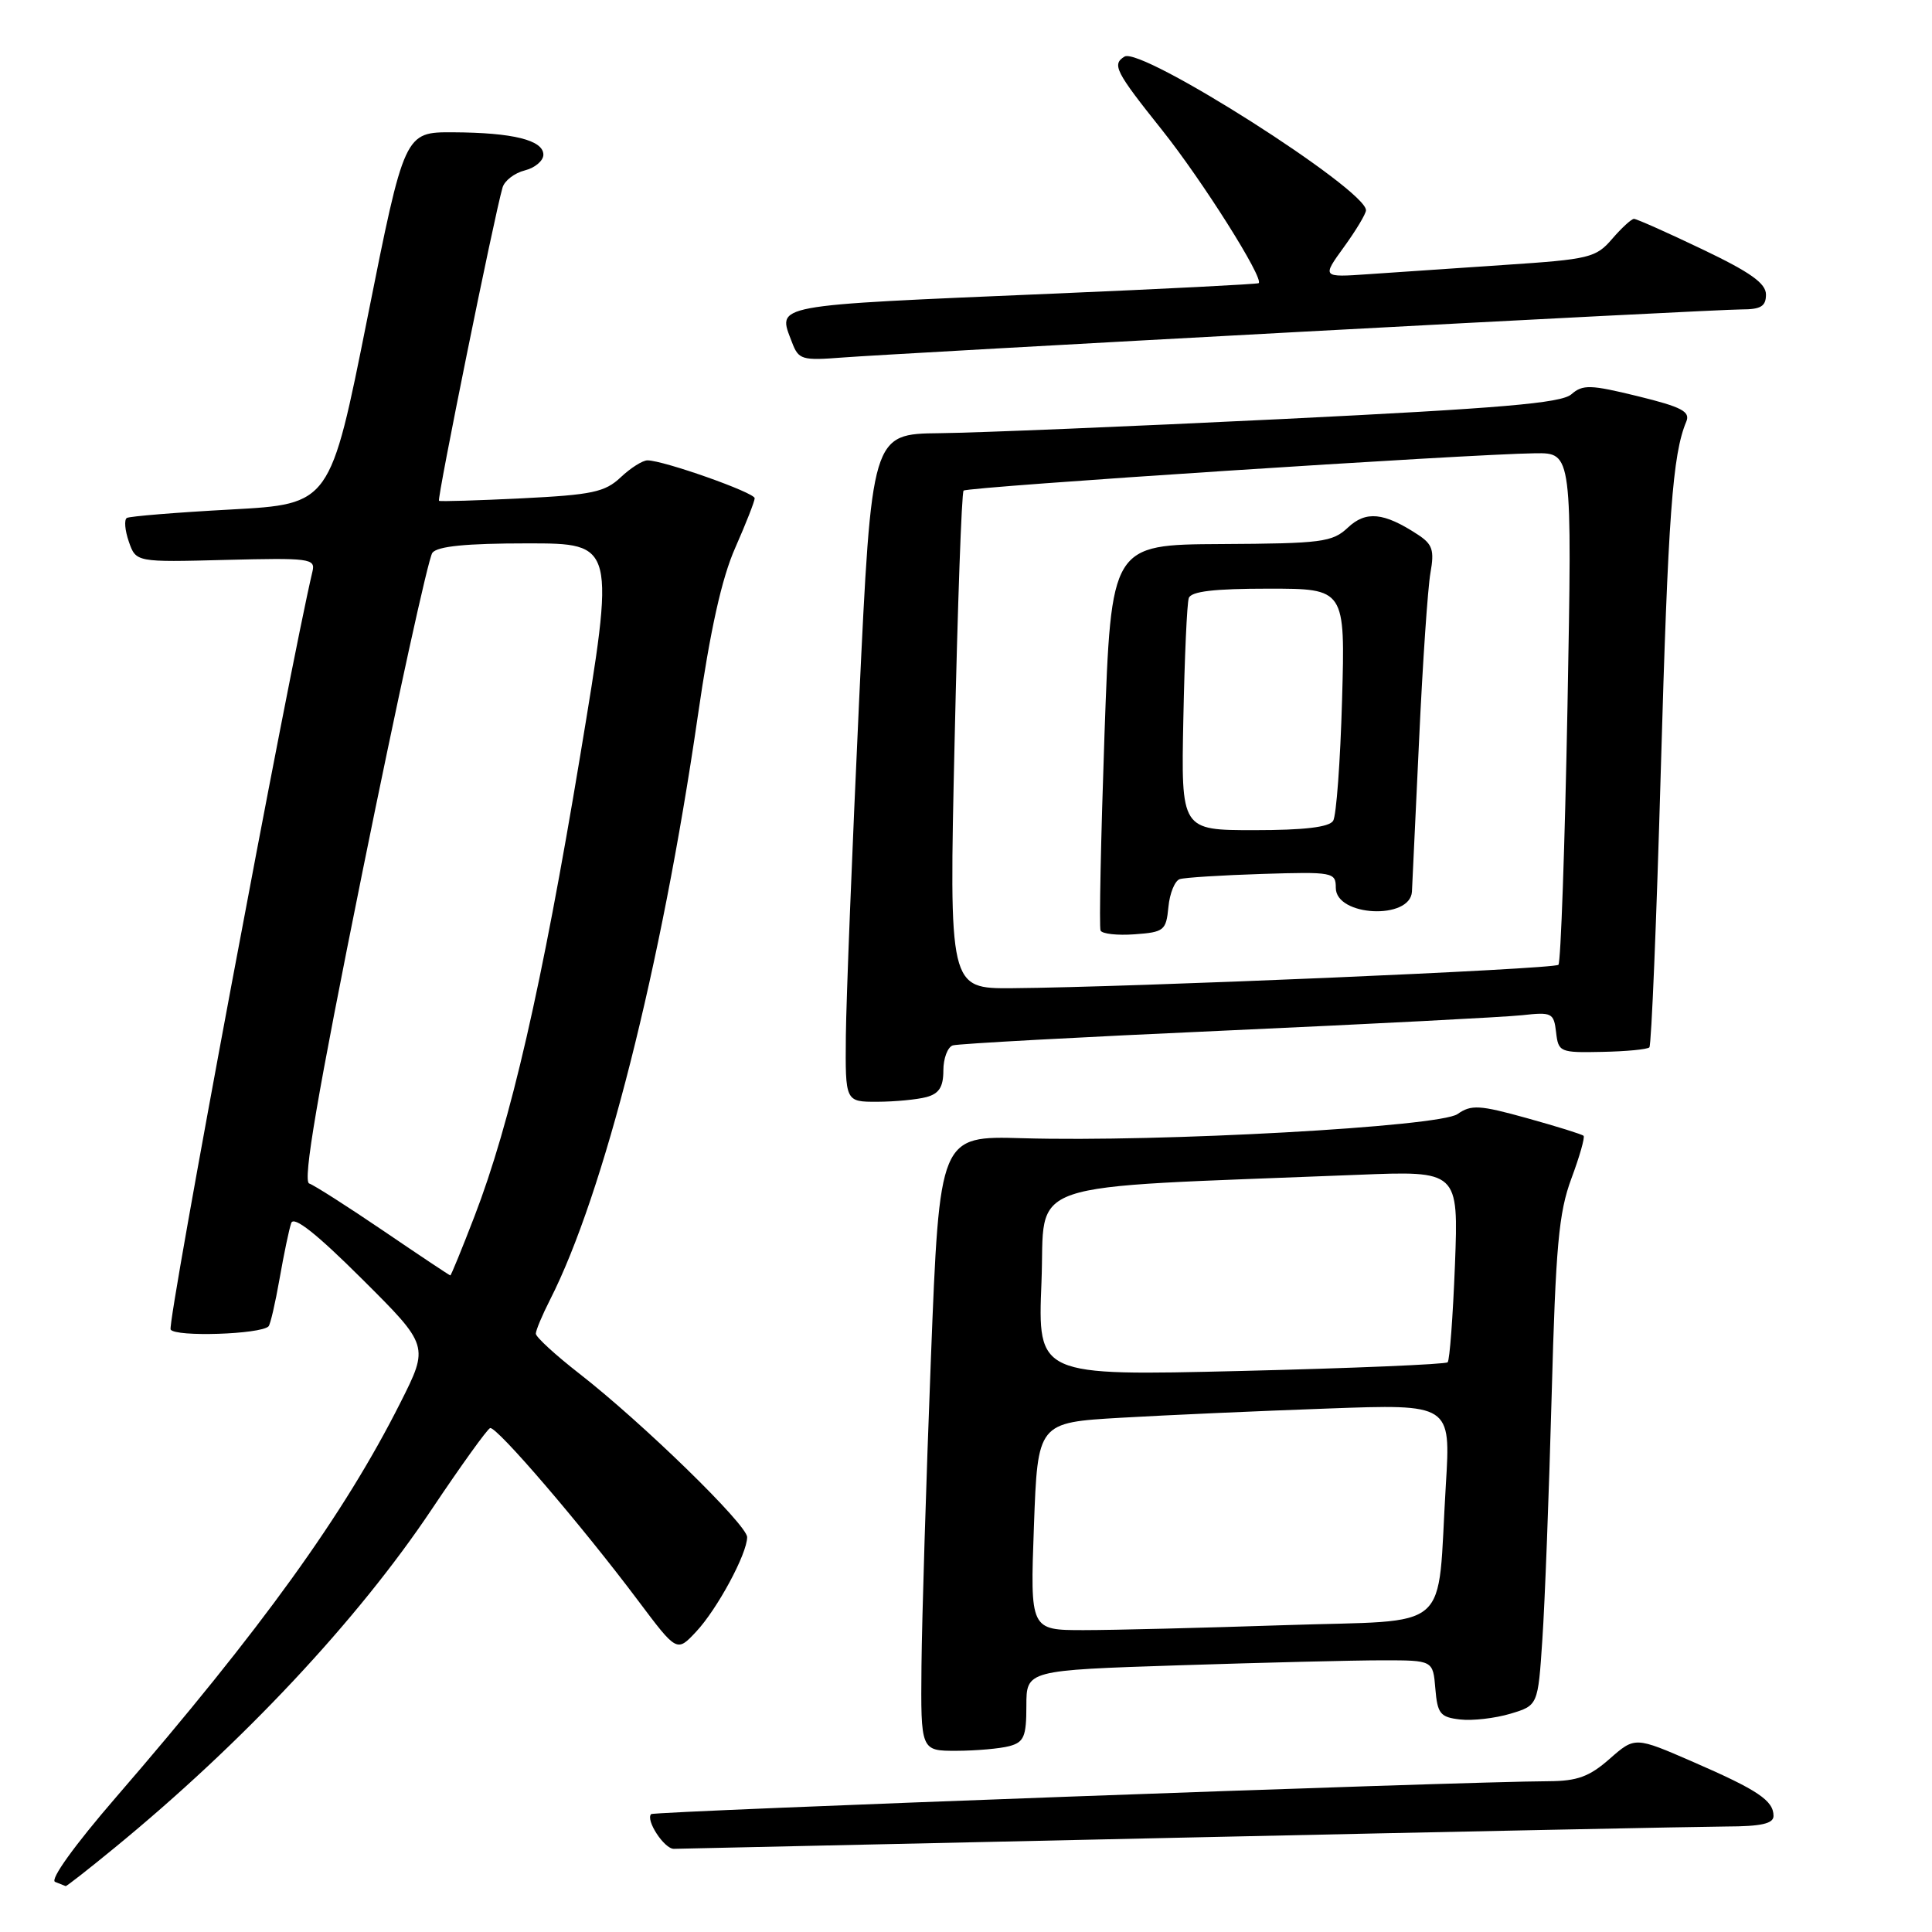<?xml version="1.0" encoding="UTF-8" standalone="no"?>
<!DOCTYPE svg PUBLIC "-//W3C//DTD SVG 1.1//EN" "http://www.w3.org/Graphics/SVG/1.1/DTD/svg11.dtd" >
<svg xmlns="http://www.w3.org/2000/svg" xmlns:xlink="http://www.w3.org/1999/xlink" version="1.1" viewBox="0 0 256 256">
 <g >
 <path fill="currentColor"
d=" M 15.20 244.83 C 32.16 230.93 47.38 214.69 57.20 200.00 C 61.07 194.22 64.55 189.38 64.94 189.23 C 65.75 188.91 77.08 202.12 84.59 212.14 C 89.69 218.93 89.69 218.93 92.23 216.22 C 95.04 213.23 99.00 205.88 99.00 203.68 C 99.00 202.04 85.09 188.49 76.75 182.00 C 73.59 179.54 71.00 177.16 71.00 176.72 C 71.00 176.28 71.85 174.25 72.89 172.21 C 80.00 158.23 87.64 128.07 92.44 95.03 C 94.12 83.43 95.63 76.62 97.43 72.57 C 98.84 69.37 100.00 66.42 100.00 66.02 C 100.00 65.27 87.91 61.00 85.79 61.00 C 85.15 61.00 83.55 62.01 82.24 63.25 C 80.16 65.21 78.45 65.57 69.17 66.03 C 63.30 66.32 58.35 66.47 58.17 66.36 C 57.87 66.19 65.49 28.60 66.59 24.85 C 66.85 23.94 68.18 22.92 69.54 22.58 C 70.89 22.24 72.00 21.30 72.00 20.50 C 72.00 18.57 67.97 17.57 60.05 17.53 C 53.60 17.50 53.60 17.50 48.68 42.15 C 43.76 66.79 43.76 66.79 30.63 67.51 C 23.41 67.90 17.19 68.41 16.81 68.63 C 16.43 68.86 16.55 70.27 17.07 71.77 C 18.02 74.50 18.02 74.50 29.93 74.19 C 41.00 73.91 41.81 74.01 41.41 75.69 C 38.38 88.45 22.11 175.38 22.61 176.17 C 23.23 177.18 34.52 176.81 35.58 175.75 C 35.82 175.52 36.48 172.66 37.05 169.41 C 37.62 166.16 38.31 162.85 38.59 162.06 C 38.92 161.08 41.92 163.44 47.97 169.47 C 56.86 178.32 56.86 178.32 53.03 185.91 C 45.60 200.66 34.64 215.86 15.35 238.17 C 9.87 244.51 6.59 249.07 7.30 249.36 C 7.96 249.62 8.59 249.88 8.70 249.92 C 8.81 249.96 11.73 247.68 15.20 244.83 Z  M 156.50 243.50 C 192.80 242.70 225.31 242.04 228.75 242.02 C 233.38 242.01 235.00 241.64 235.00 240.62 C 235.00 238.59 232.94 237.20 224.36 233.47 C 216.64 230.11 216.64 230.11 213.28 233.06 C 210.60 235.42 208.99 236.00 205.22 236.02 C 193.60 236.06 86.68 239.99 86.28 240.38 C 85.51 241.16 88.02 245.00 89.29 244.98 C 89.95 244.96 120.20 244.30 156.50 243.50 Z  M 133.75 231.37 C 135.68 230.85 136.00 230.10 136.00 226.04 C 136.00 221.32 136.00 221.32 156.25 220.66 C 167.39 220.30 179.51 220.00 183.19 220.00 C 189.88 220.00 189.88 220.00 190.19 223.75 C 190.47 227.08 190.83 227.54 193.48 227.84 C 195.12 228.03 198.11 227.68 200.13 227.08 C 203.79 225.98 203.79 225.98 204.37 217.24 C 204.70 212.43 205.25 197.93 205.60 185.00 C 206.14 165.08 206.54 160.69 208.21 156.18 C 209.30 153.26 210.03 150.70 209.83 150.50 C 209.63 150.30 206.26 149.25 202.33 148.16 C 196.04 146.41 194.94 146.35 193.13 147.62 C 190.74 149.30 153.76 151.35 135.50 150.82 C 124.50 150.50 124.50 150.50 123.35 180.00 C 122.72 196.22 122.16 214.56 122.10 220.75 C 122.00 232.00 122.00 232.00 126.75 231.99 C 129.36 231.98 132.51 231.70 133.75 231.37 Z  M 122.75 145.37 C 124.43 144.92 125.00 144.03 125.00 141.85 C 125.00 140.25 125.56 138.75 126.25 138.52 C 126.94 138.30 143.25 137.41 162.50 136.55 C 181.75 135.68 199.38 134.77 201.69 134.52 C 205.63 134.08 205.89 134.21 206.19 136.78 C 206.49 139.41 206.70 139.50 212.28 139.38 C 215.47 139.32 218.29 139.05 218.55 138.78 C 218.82 138.51 219.50 121.92 220.07 101.90 C 221.03 68.25 221.62 60.21 223.44 55.87 C 224.00 54.54 222.85 53.93 217.02 52.50 C 210.73 50.96 209.72 50.93 208.21 52.25 C 206.86 53.42 198.90 54.10 170.00 55.52 C 149.93 56.50 129.45 57.35 124.50 57.40 C 115.50 57.50 115.50 57.50 113.83 93.00 C 112.92 112.53 112.13 132.44 112.08 137.25 C 112.00 146.00 112.00 146.00 116.25 145.99 C 118.59 145.98 121.51 145.70 122.75 145.37 Z  M 172.50 43.96 C 202.75 42.33 228.96 41.00 230.75 41.00 C 233.32 41.00 234.00 40.59 234.00 39.03 C 234.00 37.54 231.93 36.07 225.56 33.03 C 220.92 30.81 216.85 29.00 216.51 29.00 C 216.18 29.00 214.88 30.19 213.62 31.65 C 211.48 34.15 210.61 34.36 199.42 35.10 C 192.86 35.54 184.72 36.09 181.33 36.33 C 175.16 36.76 175.16 36.76 178.08 32.73 C 179.69 30.51 181.00 28.32 181.00 27.86 C 181.00 25.09 151.21 6.14 149.00 7.50 C 147.31 8.54 147.80 9.49 153.97 17.22 C 159.29 23.89 167.50 36.89 166.78 37.52 C 166.62 37.65 154.35 38.28 139.50 38.91 C 101.75 40.52 103.02 40.29 104.94 45.35 C 105.82 47.67 106.24 47.79 111.69 47.37 C 114.89 47.12 142.25 45.59 172.50 43.96 Z  M 50.83 163.11 C 46.07 159.88 41.63 157.04 40.97 156.82 C 40.09 156.53 42.04 145.12 48.04 115.46 C 52.60 92.93 56.76 73.94 57.29 73.25 C 57.96 72.38 61.75 72.00 69.90 72.00 C 81.55 72.00 81.55 72.00 76.86 100.25 C 71.82 130.61 67.65 148.79 62.86 161.20 C 61.21 165.49 59.77 169.00 59.67 169.00 C 59.57 169.00 55.59 166.35 50.83 163.11 Z  M 137.00 202.25 C 137.50 188.50 137.50 188.50 148.50 187.86 C 154.55 187.51 166.87 186.96 175.87 186.64 C 192.24 186.04 192.24 186.04 191.58 196.77 C 190.37 216.70 192.80 214.59 170.28 215.34 C 159.50 215.70 147.49 216.00 143.59 216.00 C 136.50 216.00 136.50 216.00 137.00 202.25 Z  M 138.00 169.91 C 138.56 156.08 134.38 157.50 179.88 155.67 C 193.26 155.13 193.26 155.13 192.79 167.58 C 192.52 174.43 192.09 180.25 191.82 180.51 C 191.55 180.78 179.22 181.30 164.42 181.66 C 137.50 182.31 137.50 182.31 138.00 169.91 Z  M 126.49 98.25 C 126.89 80.24 127.42 65.28 127.68 65.01 C 128.15 64.51 194.62 60.17 203.41 60.06 C 208.32 60.00 208.32 60.00 207.70 93.63 C 207.35 112.13 206.81 127.52 206.50 127.84 C 205.92 128.42 149.81 130.82 134.13 130.94 C 125.75 131.00 125.75 131.00 126.49 98.25 Z  M 154.82 120.19 C 154.99 118.37 155.67 116.71 156.32 116.49 C 156.97 116.28 161.89 115.97 167.25 115.80 C 176.64 115.51 177.00 115.58 177.00 117.64 C 177.00 121.44 186.88 121.93 187.09 118.14 C 187.14 117.24 187.57 108.17 188.04 98.00 C 188.51 87.83 189.19 77.89 189.54 75.92 C 190.08 72.89 189.82 72.11 187.84 70.82 C 183.36 67.89 180.99 67.66 178.60 69.91 C 176.55 71.84 175.15 72.02 161.80 72.09 C 147.24 72.17 147.24 72.17 146.35 97.34 C 145.87 111.18 145.63 122.86 145.83 123.30 C 146.02 123.74 148.05 123.97 150.34 123.80 C 154.24 123.52 154.52 123.30 154.82 120.19 Z  M 156.80 95.25 C 156.96 87.14 157.28 79.94 157.52 79.25 C 157.82 78.36 160.86 78.00 168.09 78.00 C 178.25 78.00 178.25 78.00 177.83 92.76 C 177.60 100.89 177.07 108.09 176.65 108.76 C 176.12 109.61 172.80 110.00 166.19 110.00 C 156.50 110.00 156.50 110.00 156.80 95.25 Z "/>
</g>
</svg>